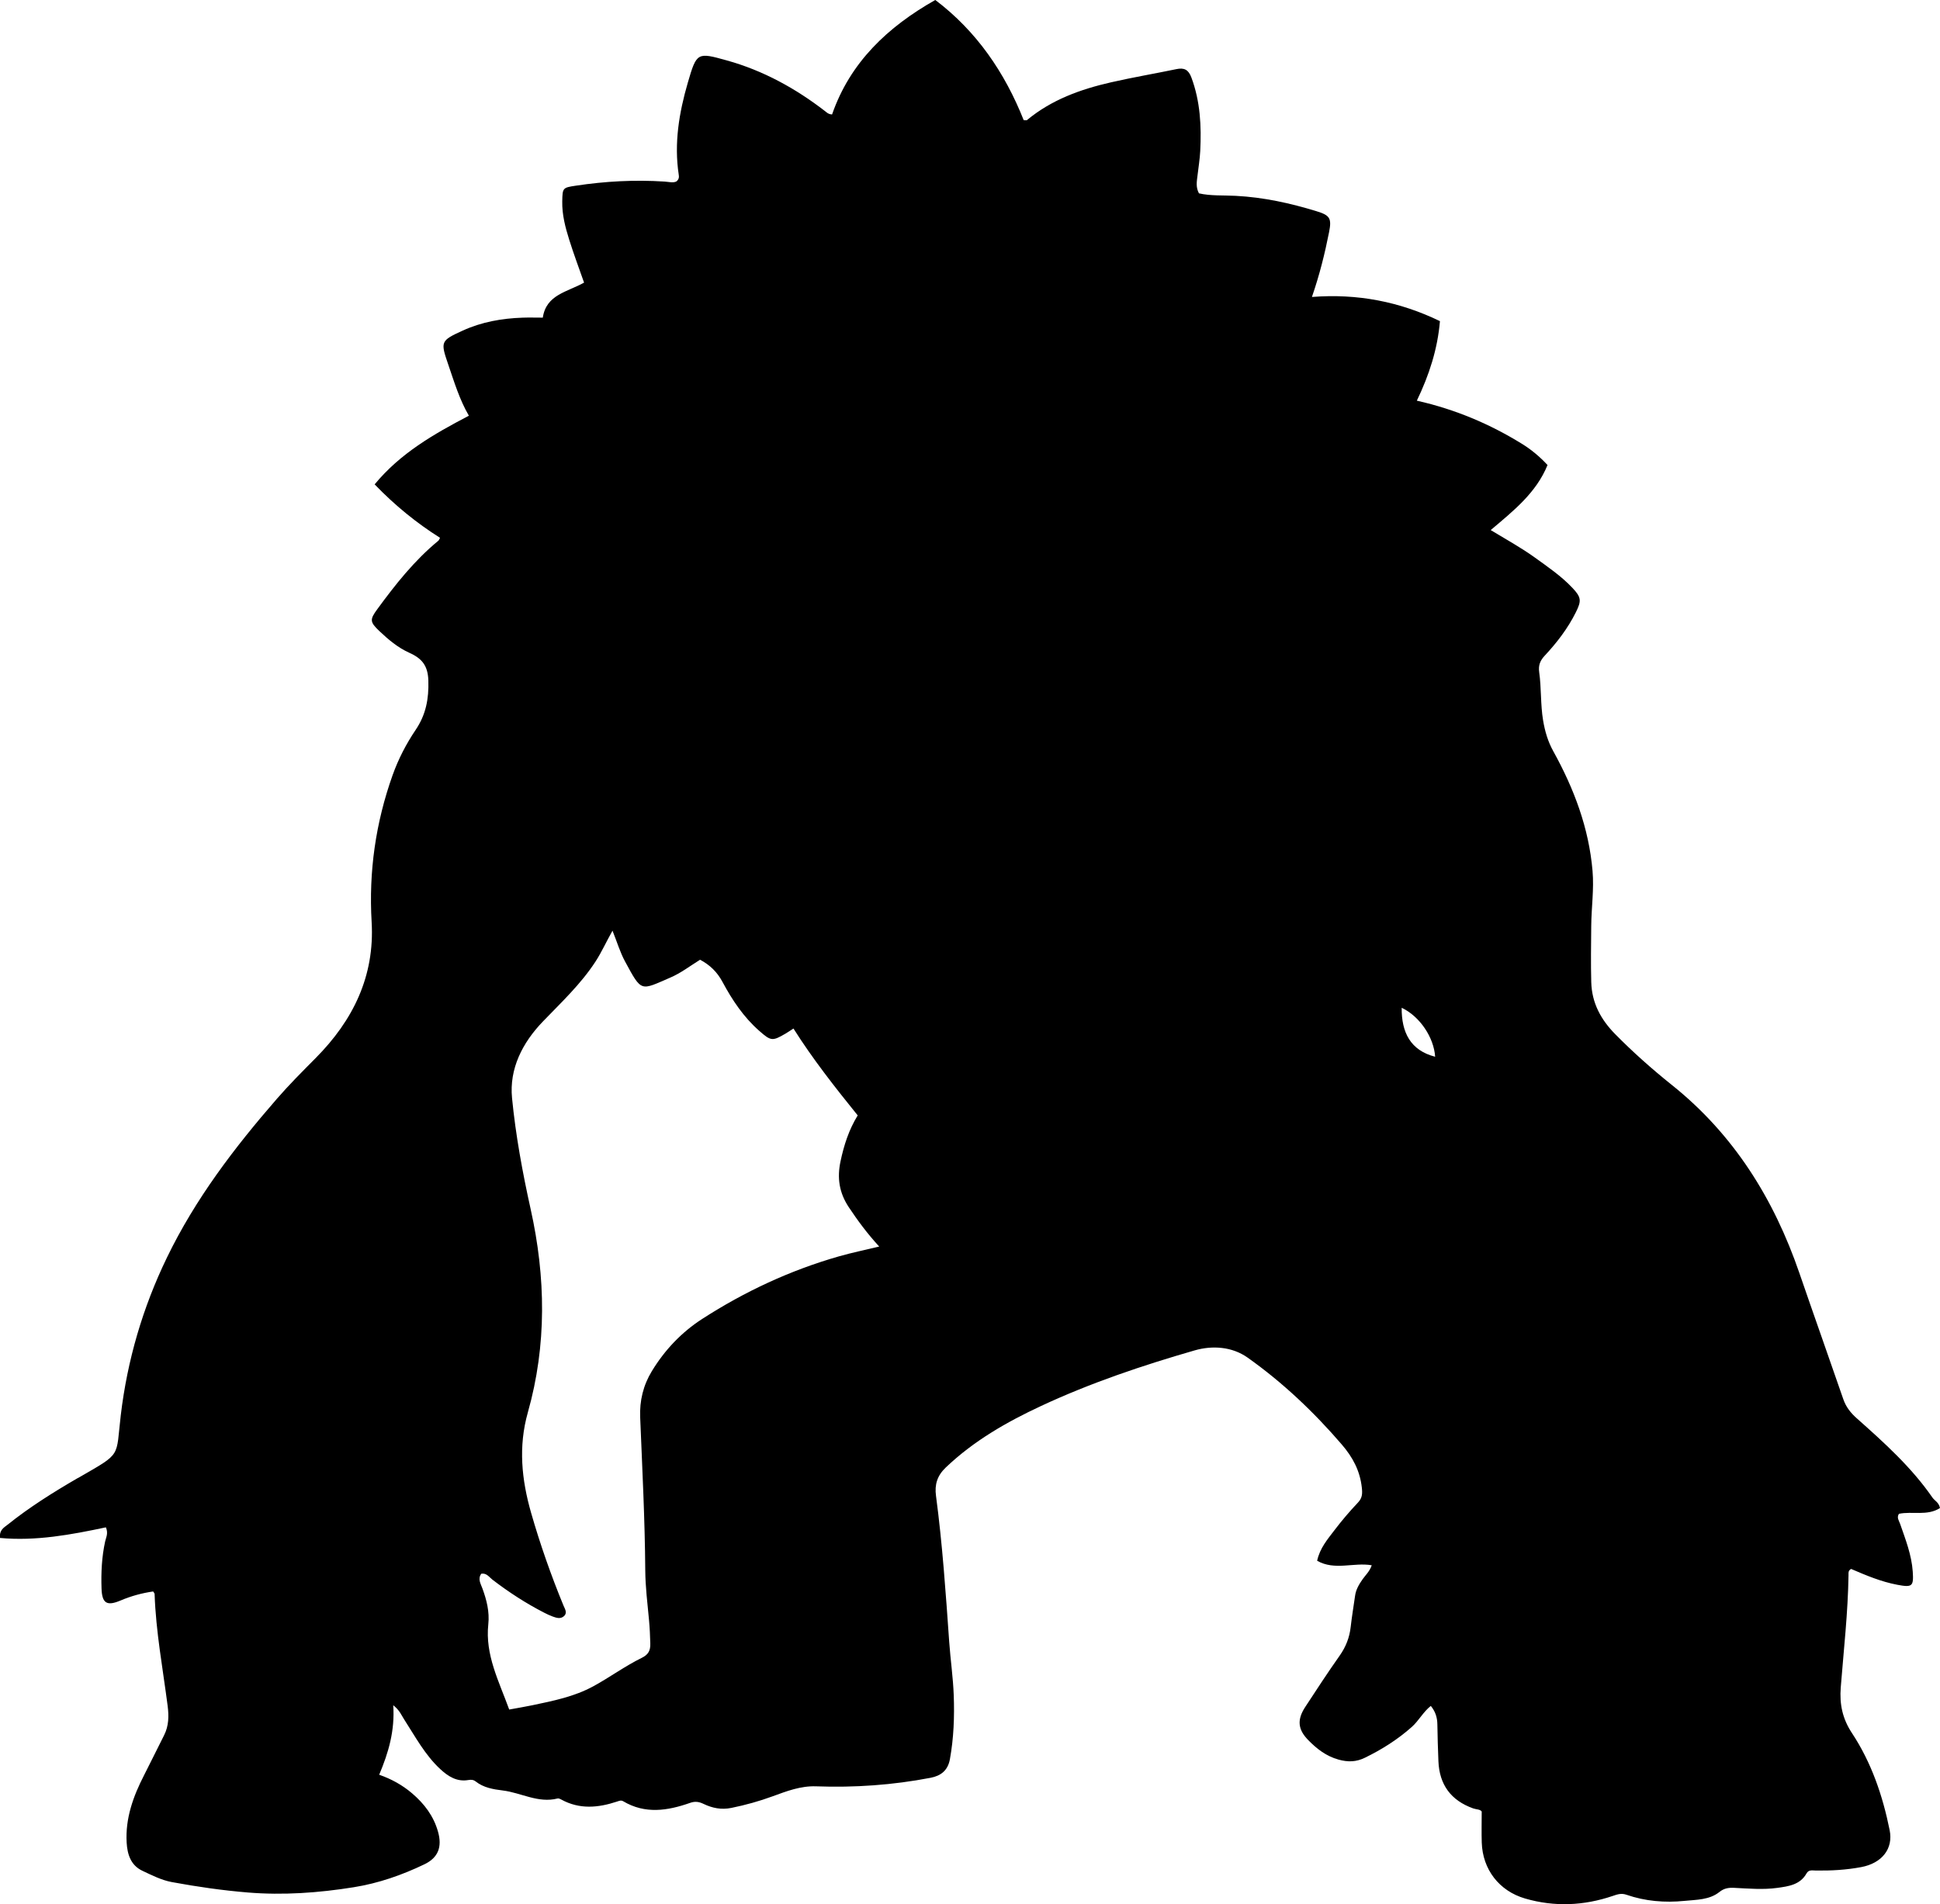 <?xml version="1.0" encoding="utf-8"?>
<!-- Generator: Adobe Illustrator 24.0.2, SVG Export Plug-In . SVG Version: 6.00 Build 0)  -->
<svg version="1.1" id="Layer_1" xmlns="http://www.w3.org/2000/svg" xmlns:xlink="http://www.w3.org/1999/xlink" x="0px" y="0px"
	 width="739.87" height="726.35" viewBox="0 0 739.87 726.35" style="enable-background:new 0 0 739.87 726.35;" xml:space="preserve">
<g>
	<path d="M167.82,205.14c-8.97-5.66-17.17-12.32-24.94-20.38c9.78-11.85,22.39-19.1,35.94-26.19c-3.57-6.12-5.6-12.9-7.89-19.58
		c-2.98-8.7-2.92-9.03,5.57-12.9c7.24-3.3,14.91-4.65,22.79-4.92c2.49-0.09,4.99-0.01,7.72-0.01c1.32-8.85,9.37-9.77,15.74-13.36
		c-1.91-5.45-3.93-10.83-5.65-16.31c-1.5-4.76-2.77-9.6-2.67-14.67c0.1-5.16,0.16-5.24,5.15-5.99c11.24-1.7,22.53-2.31,33.88-1.57
		c1.62,0.11,3.29,0.59,4.53-0.06c1.07-0.92,0.98-1.79,0.86-2.59c-1.83-11.98,0.16-23.72,3.46-35.06c3.39-11.68,3.64-11.63,14.89-8.5
		c13.79,3.83,26.17,10.63,37.49,19.37c0.64,0.5,1.2,1.14,2.64,1.24c6.89-19.88,21.22-33.41,39.37-43.67
		c15.8,11.96,26.51,27.7,33.71,45.83c0.64,0,1.07,0.14,1.26-0.02c9.35-7.76,20.42-11.75,32.04-14.4c8.28-1.89,16.66-3.31,24.98-5.04
		c2.94-0.61,4.56,0.22,5.67,3.18c3.4,9.11,3.86,18.53,3.38,28.06c-0.16,3.15-0.69,6.29-1.05,9.43c-0.25,2.14-0.72,4.3,0.56,6.72
		c4.48,1.02,9.32,0.7,14.06,0.95c10.57,0.55,20.77,2.79,30.83,5.88c5.09,1.56,5.78,2.71,4.73,8c-1.61,8.15-3.61,16.2-6.53,24.69
		c17.33-1.35,33.42,1.77,48.82,9.22c-0.9,10.67-4.1,20.54-8.81,30.34c14.72,3.32,27.83,8.9,40.08,16.46
		c3.52,2.17,6.74,4.83,9.76,8.09c-4.33,10.63-12.98,17.46-21.67,24.81c5.91,3.59,11.56,6.68,16.78,10.44
		c5,3.61,10.11,7.08,14.37,11.59c3.44,3.64,3.49,4.96,1.33,9.31c-3.07,6.18-7.23,11.58-11.9,16.59c-1.71,1.83-2.46,3.63-2.09,6.25
		c0.86,6.09,0.47,12.29,1.49,18.41c0.7,4.18,1.83,8.04,3.88,11.75c7.89,14.26,13.58,29.25,14.98,45.68
		c0.6,7.03-0.44,13.97-0.5,20.96c-0.06,7.17-0.19,14.33,0.01,21.49c0.22,7.96,3.7,14.3,9.18,19.85c6.8,6.89,14.01,13.3,21.56,19.34
		c23.64,18.9,38.92,43.45,48.65,71.79c5.51,16.05,11.21,32.04,16.74,48.08c1.02,2.95,2.78,5.18,5.08,7.23
		c10.46,9.3,20.88,18.66,28.91,30.28c0.84,1.22,2.45,1.8,2.87,3.99c-4.82,3.11-10.54,1.14-15.65,2.2c-0.94,1.47,0.02,2.6,0.44,3.81
		c2.07,5.97,4.4,11.87,4.83,18.28c0.37,5.56-0.17,6.06-5.84,4.99c-6.24-1.17-12.05-3.63-17.67-6.05c-1.18,0.65-0.98,1.54-0.99,2.31
		c-0.21,14.34-1.83,28.59-2.96,42.87c-0.51,6.45,0.67,11.98,4.28,17.44c7.43,11.25,11.72,23.88,14.37,37.02
		c1.44,7.12-2.97,12.59-10.79,14.08c-5.75,1.09-11.57,1.41-17.41,1.32c-1.34-0.02-2.66-0.39-3.5,1.1
		c-2.46,4.36-6.86,4.92-11.16,5.52c-5.48,0.75-10.98,0.25-16.47-0.02c-2.05-0.1-3.79,0.14-5.54,1.54c-3.86,3.1-8.76,2.97-13.33,3.43
		c-7.52,0.76-15,0.15-22.19-2.34c-1.97-0.68-3.45-0.14-5.22,0.46c-11.01,3.74-22.19,4.24-33.4,0.99
		c-9.93-2.89-16.22-11.1-16.55-21.35c-0.12-3.81-0.02-7.63-0.02-11.84c-0.58-0.88-2.06-0.76-3.28-1.2
		c-8.45-3.04-12.87-9.01-13.23-18.02c-0.18-4.66-0.34-9.33-0.4-13.99c-0.03-2.6-0.72-4.9-2.5-7.07c-2.9,2.28-4.57,5.63-7.24,8.01
		c-5.38,4.79-11.4,8.59-17.88,11.75c-3.38,1.65-6.5,1.71-10.09,0.71c-4.74-1.32-8.33-4.15-11.59-7.49
		c-3.98-4.09-4.22-7.8-1.07-12.61c4.29-6.55,8.56-13.11,13.08-19.5c2.39-3.38,3.79-6.95,4.24-11.03c0.44-3.97,1.12-7.91,1.67-11.87
		c0.33-2.39,1.52-4.36,2.87-6.29c1.13-1.61,2.68-2.95,3.48-5.33c-6.88-1.19-14.16,2.11-20.82-1.72c1.04-4.79,3.91-8.1,6.48-11.49
		c2.82-3.71,5.84-7.28,9.05-10.66c1.72-1.81,1.77-3.43,1.51-5.79c-0.71-6.41-3.47-11.56-7.63-16.39
		c-10.7-12.45-22.54-23.66-35.9-33.14c-5.96-4.23-13.5-4.71-20.22-2.77c-19.98,5.77-39.71,12.4-58.61,21.22
		c-13.19,6.15-25.69,13.32-36.33,23.47c-3.25,3.1-4.28,6.52-3.71,10.76c2.46,18.51,3.73,37.12,5.04,55.73
		c0.48,6.8,1.48,13.55,1.73,20.39c0.3,8.18,0,16.28-1.46,24.36c-0.77,4.27-3.42,6.33-7.34,7.09c-14.44,2.78-29.03,3.8-43.73,3.26
		c-5.82-0.21-11.14,1.83-16.44,3.77c-5.17,1.9-10.41,3.36-15.82,4.46c-3.87,0.79-7.28,0.07-10.61-1.52
		c-1.76-0.84-3.22-1.08-5.17-0.39c-8.54,3-17.12,4.36-25.5-0.63c-0.82-0.49-1.55-0.13-2.36,0.13c-7.17,2.38-14.29,3.05-21.25-0.78
		c-0.42-0.23-1-0.51-1.42-0.4c-7.41,1.89-13.93-2.22-20.93-3.06c-3.63-0.44-7.28-1.06-10.3-3.44c-0.83-0.65-1.69-0.73-2.78-0.54
		c-4.36,0.76-7.7-1.37-10.72-4.17c-5.83-5.41-9.52-12.37-13.76-18.94c-1.05-1.62-1.74-3.52-4.17-5.42
		c0.66,9.71-1.79,18.04-5.36,26.51c4.69,1.64,8.85,3.94,12.53,7.08c4.67,3.98,8.22,8.64,9.91,14.66c1.61,5.73,0.13,9.87-5.19,12.42
		c-8.58,4.12-17.48,7.23-26.96,8.75c-13.39,2.15-26.91,3.11-40.33,2.01c-9.72-0.8-19.48-2.2-29.11-3.99
		c-3.85-0.72-7.54-2.59-11.13-4.28c-4.43-2.09-5.76-6.2-6.03-10.74c-0.54-9.3,2.51-17.69,6.67-25.79c2.58-5.03,5.04-10.13,7.6-15.17
		c1.83-3.59,1.85-7.41,1.36-11.24c-1.83-14.2-4.49-28.29-4.97-42.65c-0.01-0.29-0.31-0.56-0.56-0.97
		c-4.24,0.61-8.36,1.73-12.38,3.43c-5.3,2.25-7.11,1.11-7.3-4.58c-0.2-6,0.08-11.99,1.37-17.9c0.34-1.57,1.29-3.11,0.29-5.41
		c-13.24,2.81-26.68,5.32-40.38,4.05c-0.32-3.1,1.56-3.98,2.89-5.05c8.33-6.68,17.36-12.33,26.58-17.69
		c0.29-0.17,0.59-0.3,0.88-0.47c16.26-9.38,13.78-7.35,15.71-23.62c2.5-20.99,8.36-41.01,17.58-60.07
		c10.83-22.4,25.73-41.95,41.95-60.6c4.7-5.41,9.76-10.47,14.81-15.56c14.21-14.32,22.54-31.17,21.33-51.9
		c-1.13-19.19,1.53-37.85,7.99-55.98c2.2-6.16,5.18-11.93,8.81-17.31c3.9-5.77,5.05-11.81,4.83-18.82
		c-0.19-5.85-2.58-8.47-7.36-10.62c-4.25-1.91-7.88-4.97-11.28-8.19c-3.7-3.51-3.75-4.4-0.81-8.41c6.9-9.43,14.13-18.56,23.21-26.04
		C167.39,206.12,167.48,205.76,167.82,205.14z M194.2,652.08c3.31-0.61,6.09-1.06,8.85-1.64c7.96-1.68,15.9-3.24,23.23-7.23
		c6.29-3.43,12.07-7.7,18.49-10.85c2.5-1.23,3.31-2.79,3.24-5.44c-0.08-3-0.21-5.98-0.49-8.97c-0.59-6.3-1.38-12.61-1.43-18.92
		c-0.14-19.49-1.15-38.95-1.94-58.42c-0.26-6.32,1.17-12.22,4.46-17.62c4.92-8.08,11.34-14.84,19.24-19.93
		c16.16-10.42,33.47-18.5,52-23.81c4.98-1.43,10.07-2.46,15.46-3.77c-4.56-4.96-8.19-9.88-11.61-15.02
		c-3.66-5.51-4.5-11.16-3.13-17.55c1.3-6.08,3.12-11.88,6.54-17.45c-8.63-10.69-17.12-21.45-24.5-33.14
		c-1.39,0.89-2.2,1.46-3.06,1.96c-4.98,2.91-5.53,2.84-9.96-1.05c-5.98-5.24-10.33-11.76-14.03-18.66
		c-2.07-3.87-4.87-6.54-8.57-8.49c-3.87,2.41-7.31,5.07-11.3,6.79c-11.49,4.96-10.87,5.76-17.29-6.09c-1.93-3.56-3.1-7.54-4.8-11.78
		c-2.39,4.21-4.13,8.15-6.48,11.77c-5.6,8.6-13.01,15.54-20.06,22.86c-7.79,8.09-12.88,17.99-11.78,29.21
		c1.39,14.21,3.99,28.36,7.09,42.32c5.78,26.03,6.2,51.88-1.06,77.59c-3.68,13.04-2.39,25.65,1.25,38.33
		c3.45,12,7.58,23.77,12.33,35.32c0.53,1.29,1.65,2.81,0.12,4.12c-1.31,1.12-2.85,0.58-4.26,0.07c-1.09-0.4-2.15-0.9-3.18-1.43
		c-6.99-3.58-13.53-7.84-19.76-12.61c-1.25-0.96-2.21-2.62-4.26-2.27c-1.43,1.98-0.22,3.83,0.43,5.61
		c1.63,4.43,2.76,8.93,2.25,13.67C184.97,631.22,190.26,641.22,194.2,652.08z M547.33,403.08c-0.48-7.34-5.81-15.38-12.76-18.68
		C534.48,393.77,537.89,400.66,547.33,403.08z"/>
</g>
</svg>
